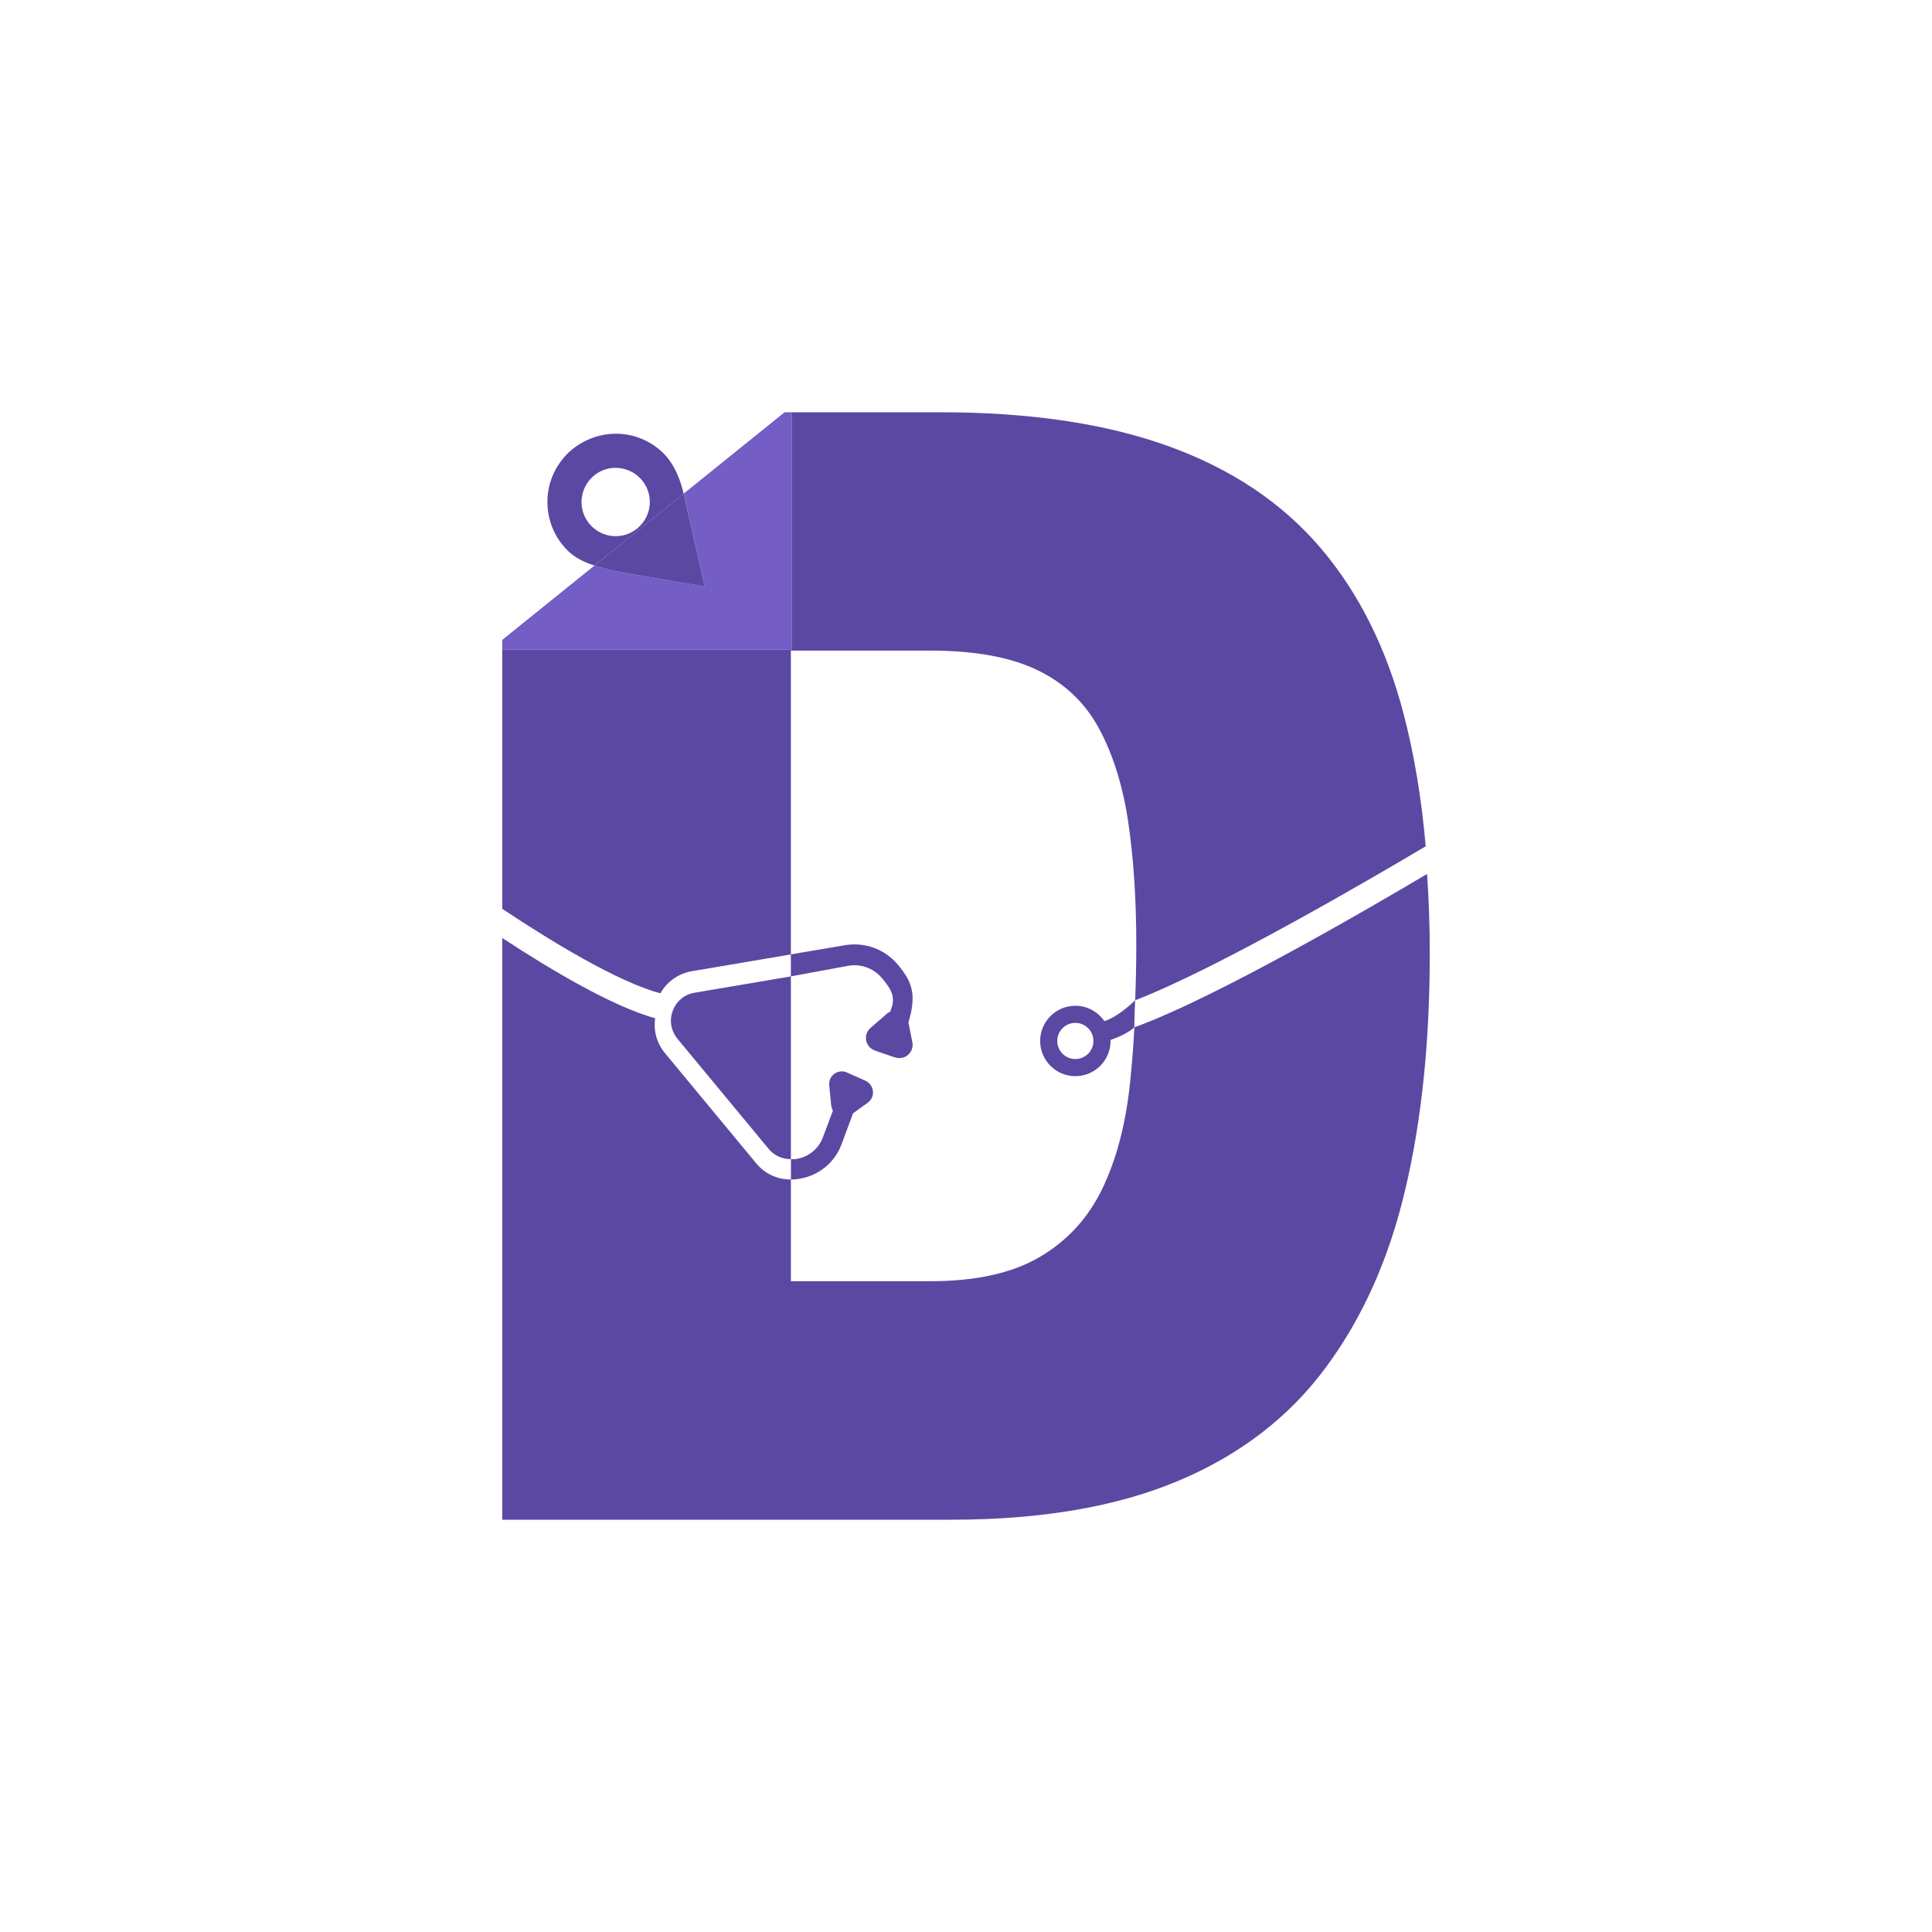 <?xml version="1.0" encoding="UTF-8"?>
<svg id="Layer_1" data-name="Layer 1" xmlns="http://www.w3.org/2000/svg" viewBox="0 0 500 500">
  <defs>
    <style>
      .cls-1 {
        fill: #745dc5;
      }

      .cls-1, .cls-2 {
        stroke-width: 0px;
      }

      .cls-2 {
        fill: #5b48a2;
      }
    </style>
  </defs>
  <g>
    <path class="cls-2" d="M204.68,252.69v47.29c-2.22.03-4.32-.91-5.75-2.65l-23.6-28.49c-1.69-2.07-2.15-4.77-1.22-7.25.93-2.5,3.05-4.25,5.66-4.68l24.91-4.22Z"/>
    <path class="cls-2" d="M370.02,246.84c0,22.67-2.08,42.96-6.3,60.84-4.18,17.92-11.04,33.3-20.56,46.16-9.5,12.88-22.23,22.67-38.19,29.39-15.96,6.71-35.52,10.07-58.74,10.07h-116.25v-150.55c12.67,8.32,28.61,17.75,39.58,20.78-.48,3.2.4,6.47,2.55,9.04l23.59,28.49c2.22,2.7,5.42,4.18,8.83,4.18h.15v26.34h36.07c11.76,0,21.21-2.08,28.34-6.28,7.14-4.2,12.53-10.07,16.17-17.63,3.63-7.54,6.01-16.49,7.13-26.86.52-4.77.91-9.74,1.19-14.94,20.9-7.54,61.62-31.3,75.75-39.69.46,6.63.69,13.5.69,20.64Z"/>
    <path class="cls-2" d="M293.78,258.86c.19-4.68.29-9.54.29-14.53,0-11.74-.71-22.31-2.1-31.68-1.41-9.37-3.93-17.42-7.56-24.14-3.63-6.71-8.95-11.74-15.96-15.1-6.97-3.36-16.22-5.04-27.7-5.04h-36.07v78.63l-25.6,4.34c-3.51.6-6.46,2.69-8.16,5.73-10.97-2.93-28.01-13.27-40.94-21.87v-67.03h74.88v-61.48h38.43c23.23,0,42.94,2.93,59.16,8.8,16.25,5.87,29.32,14.63,39.25,26.24,9.92,11.62,17.13,26.01,21.61,43.23,2.7,10.4,4.6,21.75,5.66,34.06-11.71,6.96-53.6,31.58-75.19,39.84Z"/>
  </g>
  <path class="cls-1" d="M204.86,106.69v61.48h-74.88v-2.57l23.88-19.25c1.77.57,3.53.98,4.96,1.38l23.57,4.08-5.29-23.29c-.05-.26-.1-.52-.17-.77l26.12-21.06h1.81Z"/>
  <path class="cls-2" d="M225.91,282.38c.14,1.19-.38,2.31-1.34,3l-3.8,2.74-2.94,7.92c-1.77,4.8-5.85,8.18-10.9,9.02-.74.14-1.51.19-2.24.21v-5.27c.45,0,.93.03,1.39-.05,3.2-.55,5.8-2.63,6.92-5.7l2.55-6.82c-.22-.4-.38-.84-.43-1.33l-.52-5.2c-.12-1.19.38-2.31,1.34-3.01.95-.67,2.19-.83,3.25-.34.02,0,.02.03.02.03l4.7,2.08.07.03c1.08.5,1.81,1.52,1.93,2.69Z"/>
  <path class="cls-2" d="M236.12,269.74c.24,1.24-.19,2.46-1.12,3.25-.64.57-1.45.84-2.24.84-.34,0-.67-.05-1.02-.14-.03-.02-.09-.02-.14-.03l-4.96-1.7-.22-.09c-1.15-.4-2.01-1.38-2.26-2.6-.22-1.22.19-2.43,1.14-3.25l4.13-3.58c.29-.28.64-.46.96-.62l.24-.71c1.21-3.2-.1-5.25-2.29-7.87-1.81-2.22-4.44-3.44-7.21-3.44-.55,0-1.08.07-1.64.15l-14.82,2.74v-5.7l13.93-2.36c5.29-.9,10.47,1.03,13.89,5.17,3.43,4.13,4.29,7.06,3.31,12.12l-.69,2.7,1,5.11Z"/>
  <g>
    <path class="cls-2" d="M171.51,117.11c-5.46-5.2-13.34-6.22-19.75-3.13-1.91.9-3.7,2.15-5.23,3.75-.38.41-.74.81-1.07,1.26-5.61,7.06-4.96,17.39,1.69,23.73,1.86,1.77,4.32,2.88,6.71,3.65l23.07-18.61c-.81-3.53-2.41-7.76-5.42-10.64ZM165.74,136c-3.37,3.55-8.95,3.7-12.48.33-3.55-3.34-3.7-8.95-.31-12.52,3.34-3.53,8.92-3.65,12.48-.29,3.53,3.36,3.67,8.95.31,12.48Z"/>
    <path class="cls-2" d="M182.39,151.82l-23.57-4.08c-1.43-.4-3.19-.81-4.96-1.38l23.07-18.61c.07.26.12.52.17.77l5.29,23.29Z"/>
  </g>
  <path class="cls-2" d="M293.78,258.86s-4.25,4.27-7.97,5.41c-1.64-2.39-4.39-3.98-7.51-3.98-5.03,0-9.11,4.1-9.11,9.11s4.08,9.11,9.11,9.11,9.11-4.08,9.11-9.11c0-.09,0-.17-.02-.26,1.39-.48,4.3-1.6,6.18-3.25,0-3.01.21-7.02.21-7.02ZM278.3,274.08c-2.58,0-4.68-2.1-4.68-4.68s2.1-4.68,4.68-4.68,4.68,2.1,4.68,4.68-2.1,4.68-4.68,4.68Z"/>
</svg>